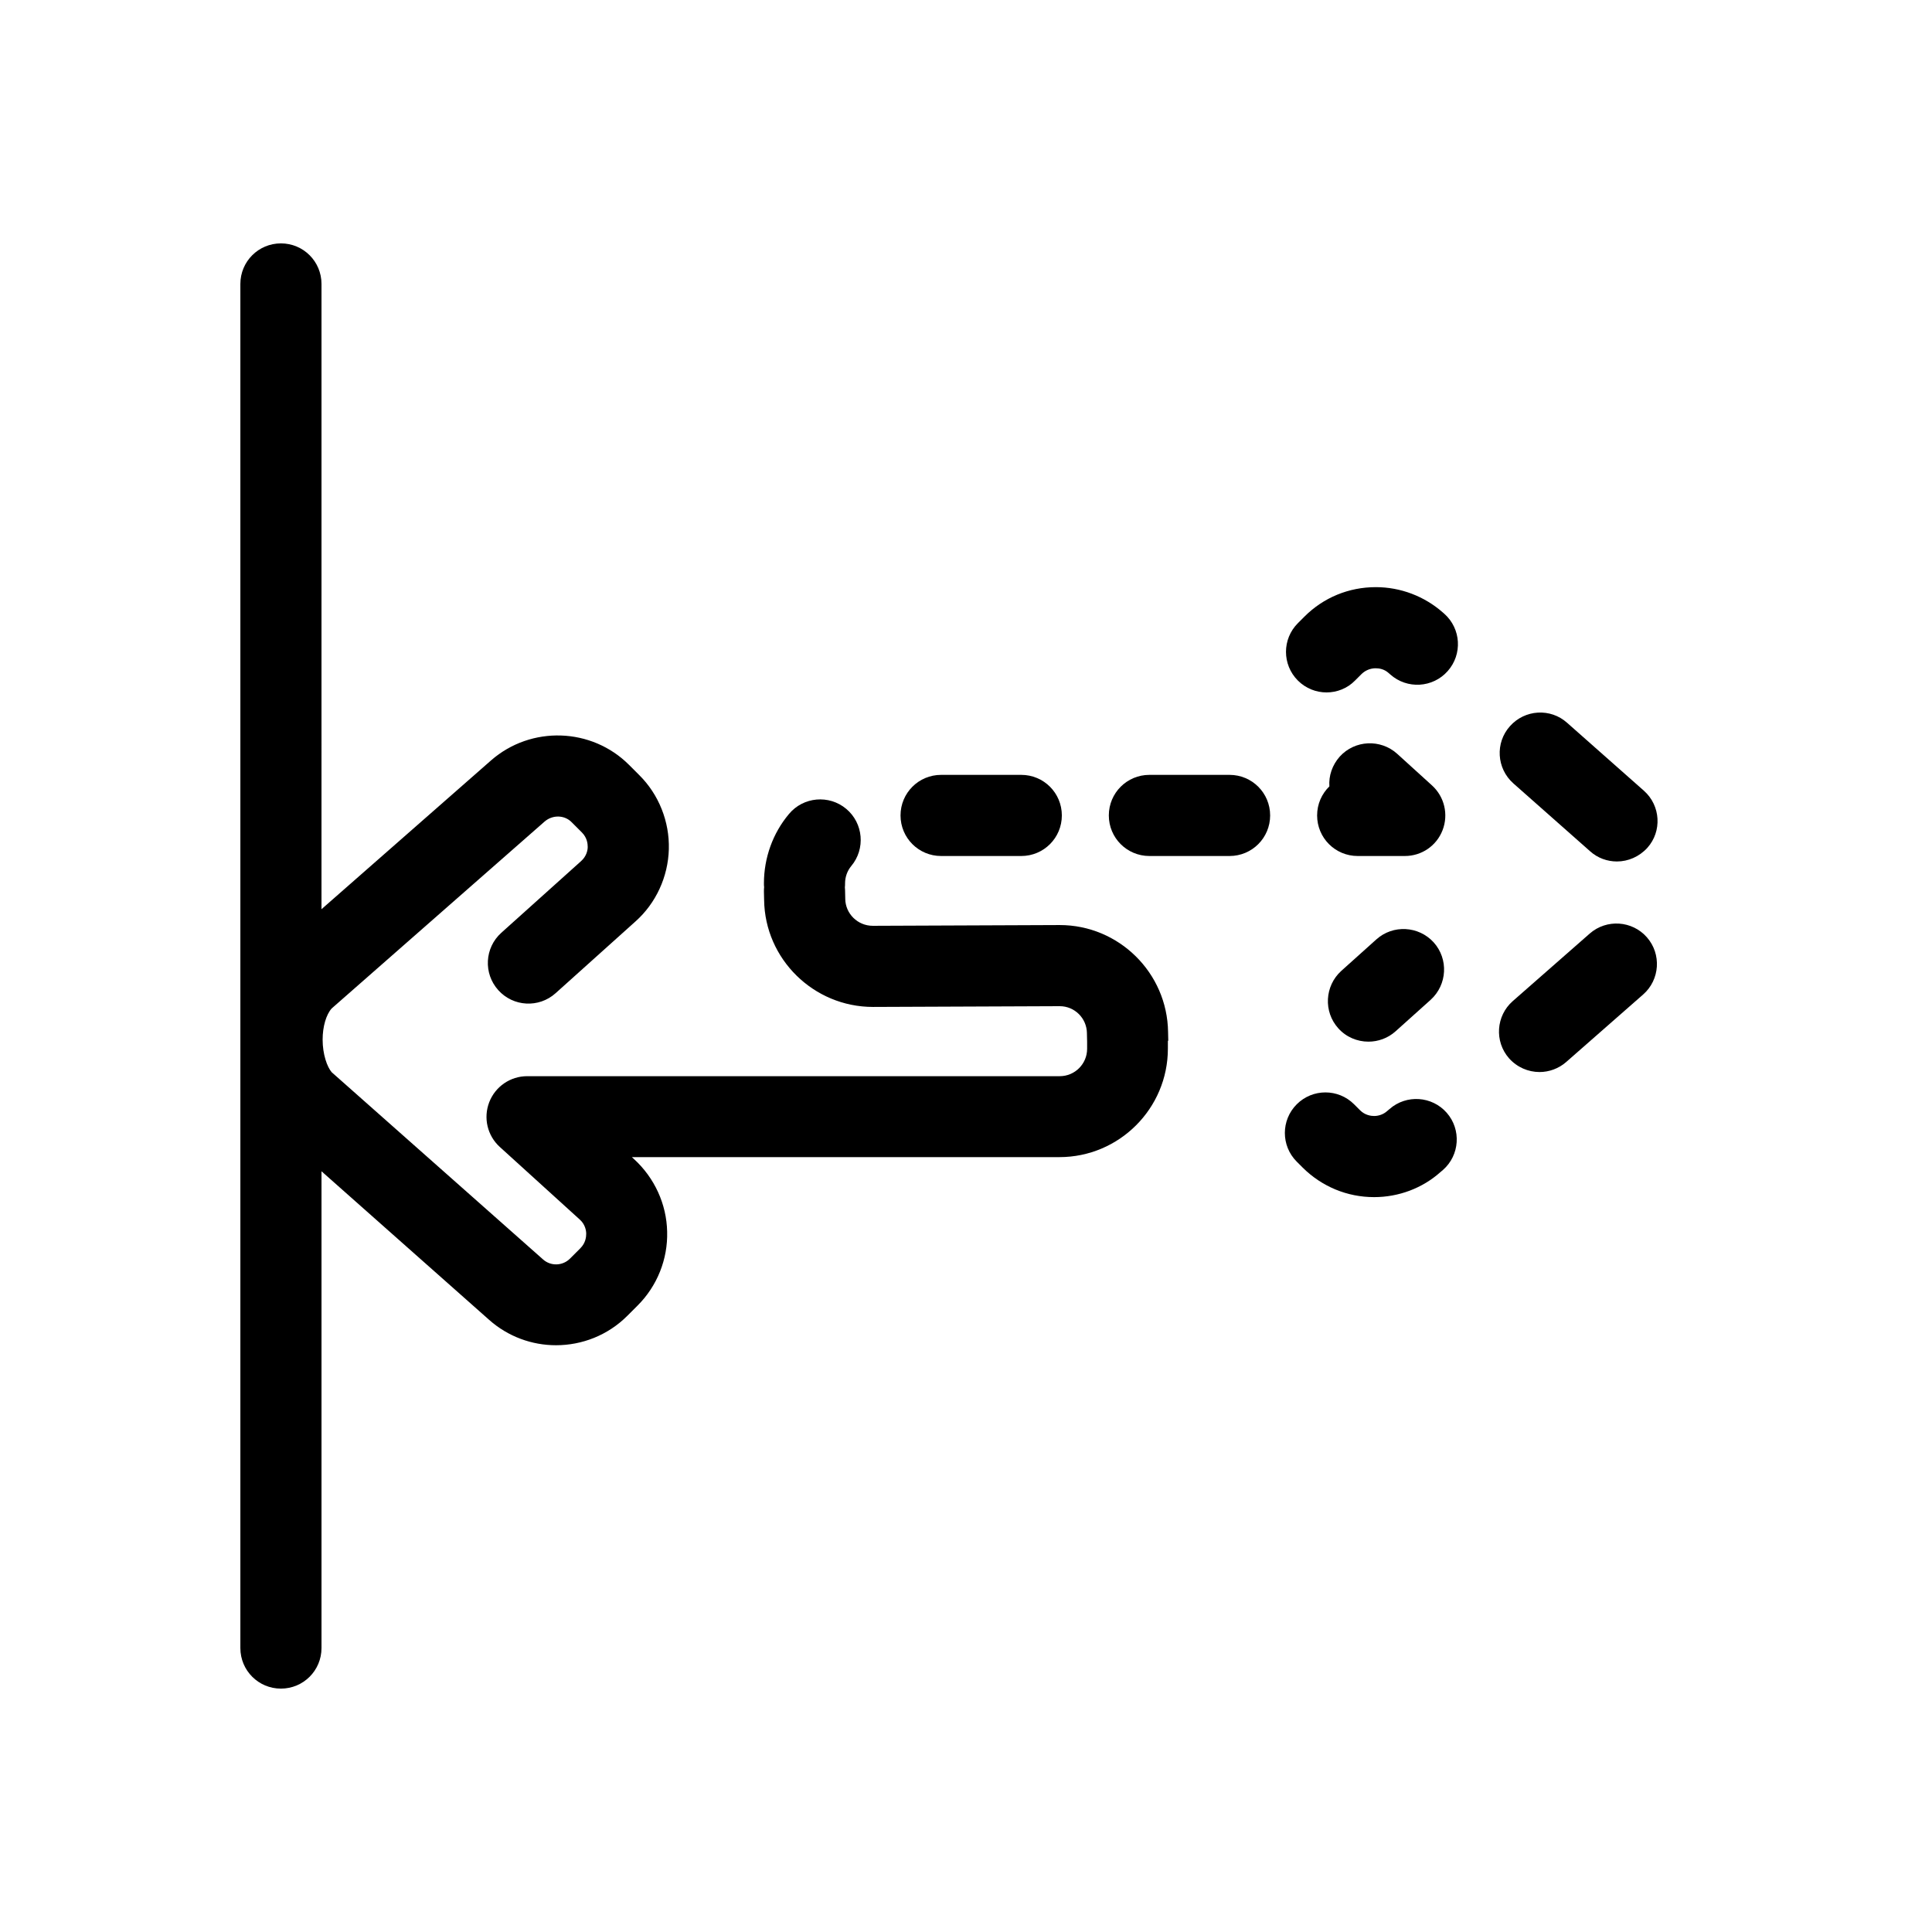 <?xml version="1.0" encoding="utf-8"?>
<!-- Generator: Adobe Illustrator 24.0.3, SVG Export Plug-In . SVG Version: 6.00 Build 0)  -->
<svg version="1.2" baseProfile="tiny" id="Layer_1" xmlns="http://www.w3.org/2000/svg" xmlns:xlink="http://www.w3.org/1999/xlink"
	 x="0px" y="0px" viewBox="0 0 1024 1024" xml:space="preserve">
<path d="M725.3,552.1c-5.9,0-11.8-2.4-16-7.1c-7.9-8.8-7.2-22.4,1.6-30.4l18.6-16.7c8.8-7.9,22.4-7.2,30.4,1.6
	c7.9,8.8,7.2,22.4-1.6,30.4l-18.6,16.7C735.6,550.3,730.4,552.1,725.3,552.1z"/>
<path d="M728.3,634.5c-14.3,0-27.7-5.6-37.8-15.6l-3.2-3.2c-8.4-8.4-8.4-22,0-30.4c8.4-8.4,22-8.4,30.4,0l3.2,3.2
	c2.6,2.6,5.8,3,7.4,3c2.5,0,5-0.9,6.9-2.6l1.3-1.1c8.9-7.8,22.5-6.9,30.3,2c7.8,8.9,6.9,22.5-2,30.3l-1.3,1.1
	C753.9,629.8,741.3,634.5,728.3,634.5z M816,568.2c-6,0-11.9-2.5-16.2-7.3c-7.8-8.9-6.9-22.5,2-30.3l40.8-35.8
	c8.9-7.8,22.5-6.9,30.3,2c7.8,8.9,6.9,22.5-2,30.3l-40.8,35.8C826.1,566.4,821,568.2,816,568.2z M857,456.6
	c-5.1,0-10.2-1.8-14.2-5.4l-40.7-36c-8.9-7.9-9.7-21.5-1.8-30.3c7.9-8.9,21.5-9.7,30.3-1.8l40.7,36c8.9,7.9,9.7,21.5,1.8,30.3
	C868.8,454.1,862.9,456.6,857,456.6z M703.1,367c-5.5,0-11-2.1-15.2-6.3c-8.4-8.4-8.4-22,0-30.4l3.5-3.5
	c10.1-10.1,23.5-15.6,37.8-15.6c13.1,0,25.7,4.8,35.5,13.4l0.8,0.7c8.9,7.9,9.7,21.5,1.8,30.4c-7.9,8.9-21.5,9.7-30.4,1.8l-0.8-0.7
	c-2.4-2.2-5.1-2.6-7-2.6c-2.8,0-5.4,1.1-7.4,3l-3.5,3.5C714.1,364.9,708.6,367,703.1,367z"/>
<path d="M744.6,453.7h-25c-11.9,0-21.5-9.6-21.5-21.5c0-6.1,2.5-11.5,6.5-15.4c-0.4-5.6,1.5-11.3,5.5-15.8c8-8.8,21.6-9.4,30.4-1.5
	l18.5,16.8c6.6,6,8.8,15.4,5.6,23.7S753.5,453.7,744.6,453.7z"/>
<path d="M651.7,453.7h-42.5c-11.9,0-21.5-9.6-21.5-21.5s9.6-21.5,21.5-21.5h42.5c11.9,0,21.5,9.6,21.5,21.5S663.6,453.7,651.7,453.7
	z M541.3,453.7h-42.5c-11.9,0-21.5-9.6-21.5-21.5s9.6-21.5,21.5-21.5h42.5c11.9,0,21.5,9.6,21.5,21.5S553.2,453.7,541.3,453.7z"/>
<path d="M619.2,551.3l-0.1-4.3c-0.4-31.4-26.1-56.7-57.4-56.7c-0.1,0-0.2,0-0.3,0l-98.8,0.4c-8,0-14.5-6.4-14.6-14.3
	c0-0.1,0-0.2,0-0.3l-0.1-4.4c0-0.5-0.1-0.9-0.1-1.4c0.1-0.7,0.1-1.4,0.1-2.1c0-3.4,1.2-6.7,3.3-9.2c7.6-9.1,6.4-22.7-2.7-30.3
	c-9.1-7.6-22.7-6.4-30.3,2.7c-8.6,10.2-13.3,23.3-13.3,36.8c0,0.7,0,1.4,0.1,2c-0.1,0.8-0.1,1.6-0.1,2.5l0.1,4.3
	c0.4,31.3,26.2,56.7,57.7,56.7l98.9-0.4c0,0,0,0,0.1,0c7.9,0,14.3,6.4,14.4,14.3c0,0.1,0,0.2,0,0.3l0.1,4.2v3.8
	c0,8-6.5,14.5-14.5,14.5H279.4c-8.9,0-16.9,5.5-20.1,13.8c-3.2,8.3-1,17.7,5.6,23.7l42.4,38.5c2.9,2.6,3.4,5.9,3.4,7.5
	c0,1.7-0.3,4.9-3.1,7.7l-5.5,5.5c-3.9,3.9-10.2,4.1-14.3,0.4l-112-99.2c-2.4-2.8-4.8-9.4-4.8-17.3c0-6.9,1.9-13.3,4.8-16.5
	l112.9-99.1c4.2-3.6,10.5-3.5,14.3,0.4l5.4,5.4c2.8,2.8,3.1,6,3.1,7.7c0,1.7-0.6,4.9-3.5,7.5l-42.3,38c-8.8,7.9-9.6,21.5-1.6,30.4
	c7.9,8.8,21.5,9.6,30.4,1.6l42.3-38c10.9-9.7,17.3-23.7,17.7-38.3c0.4-14.6-5.3-29-15.7-39.3l-5.4-5.4
	c-19.8-19.8-51.9-20.9-73.1-2.4l-89.9,78.9V150.5c0-11.9-9.6-21.5-21.5-21.5s-21.5,9.6-21.5,21.5v723c0,11.9,9.6,21.5,21.5,21.5
	s21.5-9.6,21.5-21.5V620.8l88.8,78.7c10.1,9,22.8,13.5,35.5,13.5c13.7,0,27.4-5.2,37.8-15.6l5.5-5.5c10.3-10.3,16-24.5,15.6-39.1
	c-0.3-14.6-6.7-28.5-17.5-38.4l-1.2-1.1h226.6c31.7,0,57.5-25.8,57.5-57.5v-4C619.2,551.6,619.2,551.5,619.2,551.3z"/>
</svg>
